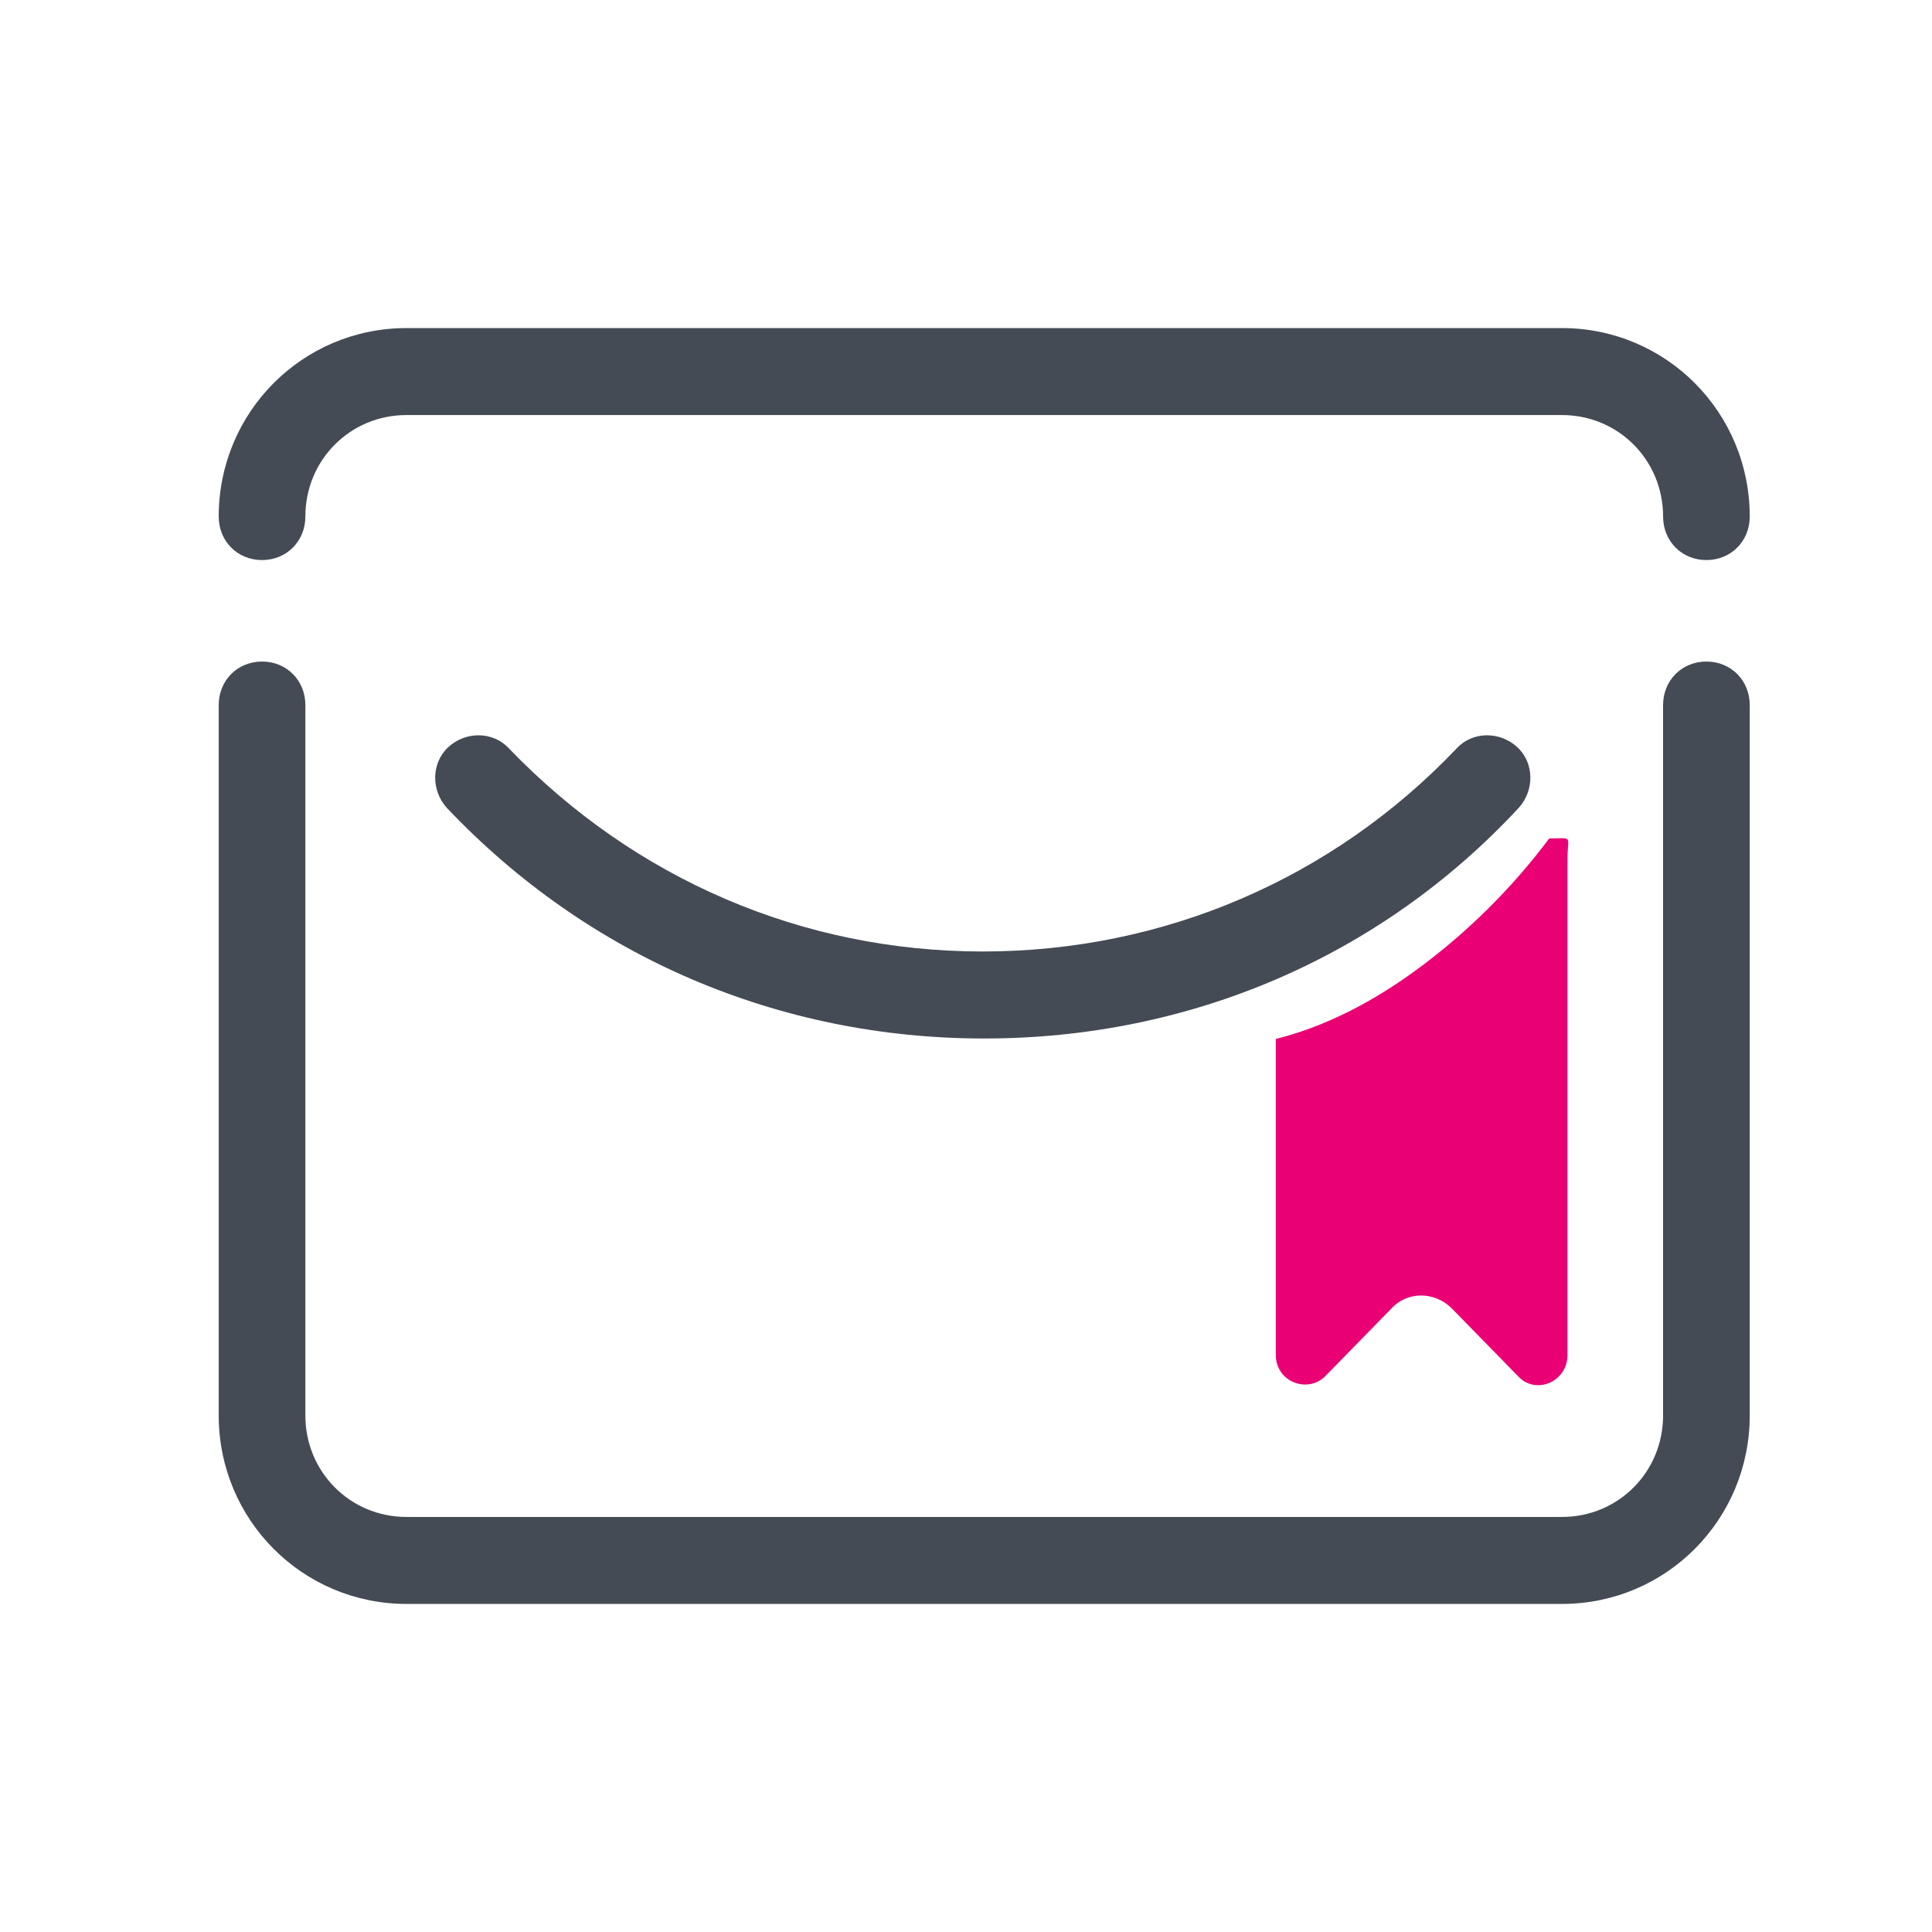 <?xml version="1.0" encoding="UTF-8"?>
<svg width="53px" height="53px" viewBox="0 0 53 53" version="1.1" xmlns="http://www.w3.org/2000/svg" xmlns:xlink="http://www.w3.org/1999/xlink">
    <!-- Generator: Sketch 63.1 (92452) - https://sketch.com -->
    <title>Icon / Mail</title>
    <desc>Created with Sketch.</desc>
    <g id="Icon-/-Mail" stroke="none" stroke-width="1" fill="none" fill-rule="evenodd">
        <g id="icon-mail" transform="translate(6, 9)" fill-rule="nonzero">
            <path d="M33,17.5 C34.333,16.5 35.5,15.333 36.5,14 C37.18,14 37,13.896 37,14.591 L37,28.176 C37,28.912 36.12,29.28 35.64,28.748 L33.84,26.907 C33.36,26.416 32.6,26.416 32.16,26.907 L30.36,28.748 C29.88,29.239 29,28.912 29,28.176 L29,19.501 C30.333,19.167 31.667,18.5 33,17.5 Z" id="raibow" fill="#EA0074"></path>
            <path d="M40.811,9.148 C41.485,9.148 42,9.665 42,10.341 L42,29.83 C42,32.693 39.702,35 36.849,35 L5.151,35 C2.298,35 0,32.693 0,29.83 L0,10.341 C0,9.665 0.515,9.148 1.189,9.148 C1.862,9.148 2.377,9.665 2.377,10.341 L2.377,29.83 C2.377,31.381 3.606,32.614 5.151,32.614 L36.849,32.614 C38.394,32.614 39.623,31.381 39.623,29.83 L39.623,10.341 C39.623,9.665 40.138,9.148 40.811,9.148 Z M35.621,11.494 C36.096,11.932 36.096,12.688 35.66,13.165 C31.857,17.261 26.626,19.489 21,19.489 C15.374,19.489 10.143,17.261 6.26,13.165 C5.825,12.688 5.825,11.932 6.3,11.494 C6.775,11.057 7.528,11.057 7.964,11.534 C11.411,15.114 16.008,17.102 20.96,17.102 C25.913,17.102 30.549,15.114 33.957,11.534 C34.392,11.057 35.145,11.057 35.621,11.494 Z M36.849,0 C39.702,0 42,2.307 42,5.17 C42,5.847 41.485,6.364 40.811,6.364 C40.138,6.364 39.623,5.847 39.623,5.17 C39.623,3.619 38.394,2.386 36.849,2.386 L5.151,2.386 C3.606,2.386 2.377,3.619 2.377,5.17 C2.377,5.847 1.862,6.364 1.189,6.364 C0.515,6.364 0,5.847 0,5.17 C0,2.307 2.298,0 5.151,0 L36.849,0 Z" id="mail-icon" fill="#444B54"></path>
        </g>
    </g>
</svg>